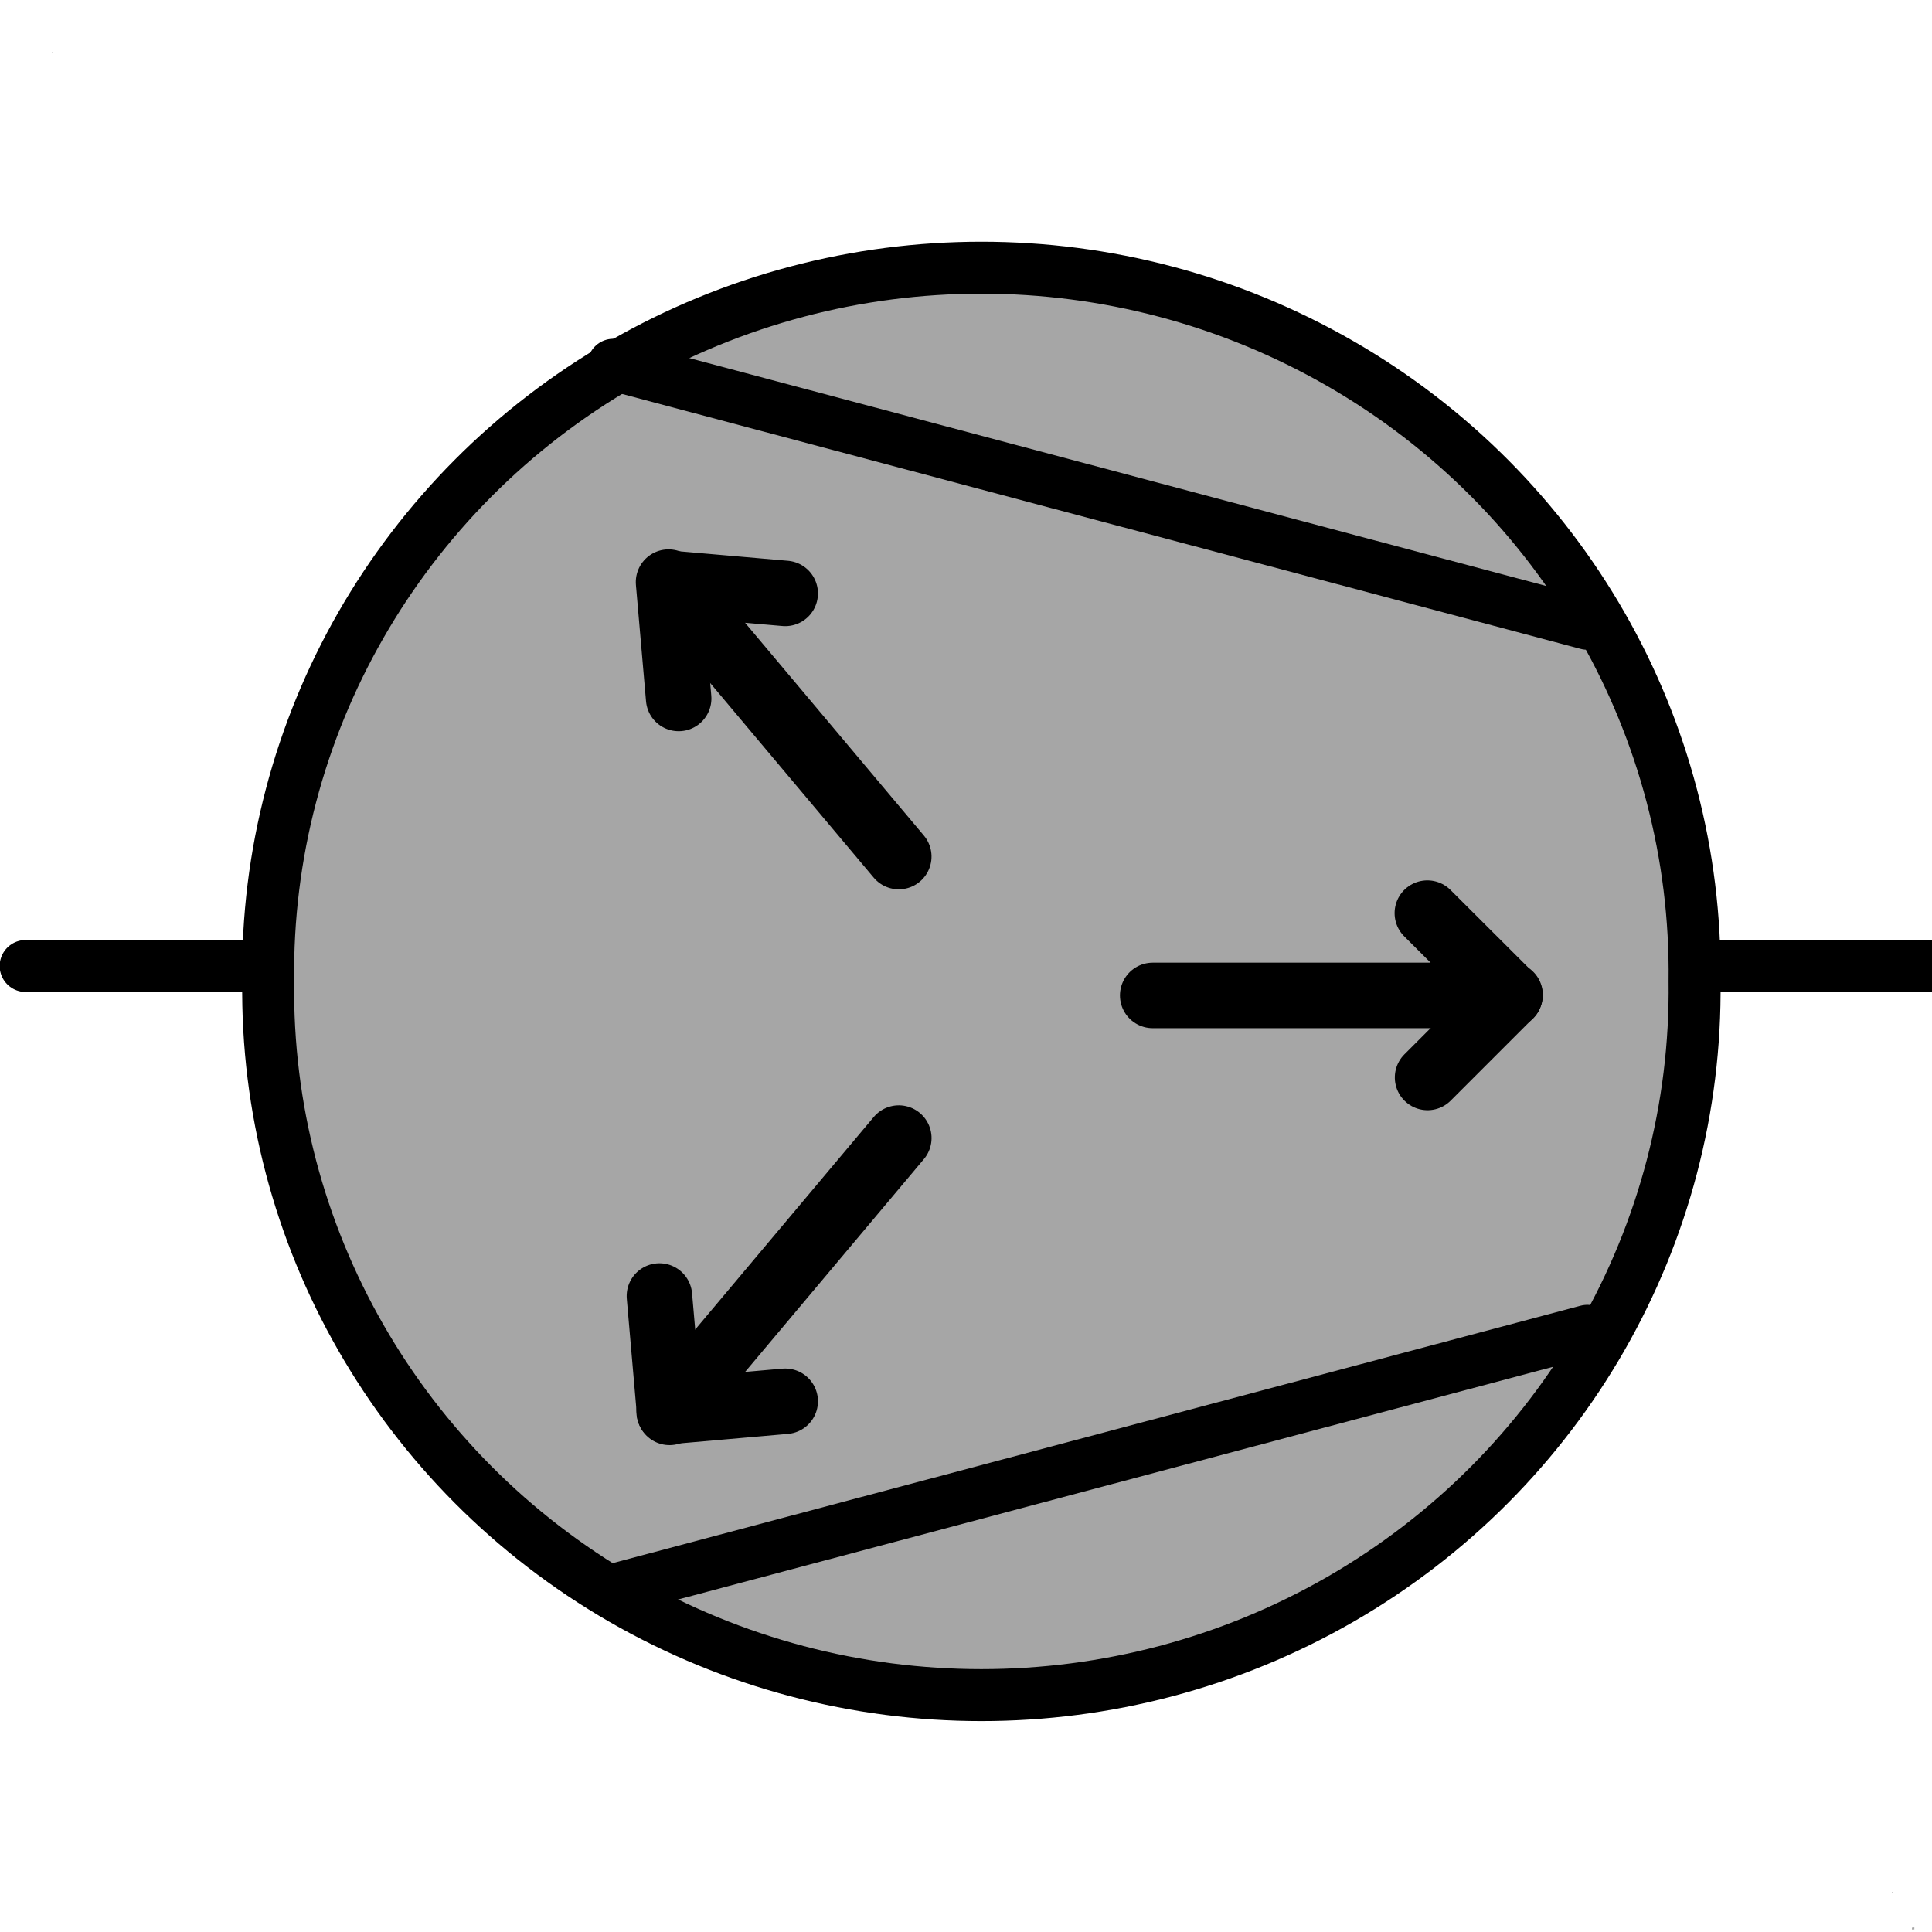 <?xml version="1.0" encoding="UTF-8" standalone="no"?>
<!--
/*******************************************************************************
* Copyright (c) 2010-2018 ITER Organization.
* All rights reserved. This program and the accompanying materials
* are made available under the terms of the Eclipse Public License v1.0
* which accompanies this distribution, and is available at
* http://www.eclipse.org/legal/epl-v10.html
******************************************************************************/
-->
<svg
   xmlns:dc="http://purl.org/dc/elements/1.1/"
   xmlns:cc="http://creativecommons.org/ns#"
   xmlns:rdf="http://www.w3.org/1999/02/22-rdf-syntax-ns#"
   xmlns:svg="http://www.w3.org/2000/svg"
   xmlns="http://www.w3.org/2000/svg"
   id="svg2"
   version="1.1"
   viewBox="0 0 50 50"
   height="50pt"
   width="50pt">
  <defs
     id="defs49" />
  <g
     id="surface1">
    <path
       id="path5"
       d="m 0.664,25 8.527,0"
       style="fill:none;stroke:#000000;stroke-width:1.345;stroke-linecap:round;stroke-linejoin:round;stroke-miterlimit:4;stroke-opacity:1" />
    <path
       id="path7"
       d="m 41.605,25 8.5,0"
       style="fill:none;stroke:#000000;stroke-width:1.345;stroke-linecap:round;stroke-linejoin:round;stroke-miterlimit:4;stroke-opacity:1" />
    <path
       id="path9"
       transform="matrix(0.996,0,0,0.996,0,0)"
       d="M 44.031 25.498 C 44.114 18.902 40.596 12.769 34.827 9.447 C 29.063 6.125 21.937 6.125 16.173 9.447 C 10.404 12.769 6.886 18.902 6.969 25.498 C 6.886 32.098 10.404 38.231 16.173 41.557 C 21.937 44.875 29.063 44.875 34.827 41.557 C 40.596 38.231 44.114 32.098 44.031 25.498 "
       style="fill-rule:nonzero;fill:rgb(65.098%,65.098%,65.098%);fill-opacity:1;stroke-width:1.35;stroke-linecap:round;stroke-linejoin:round;stroke:rgb(0%,0%,0%);stroke-opacity:1;stroke-miterlimit:4;" />
    <path
       id="path11"
       transform="matrix(0.996,0,0,0.996,0,0)"
       d="M 15.937 9.478 L 41.243 16.208 "
       style="fill-rule:nonzero;fill:rgb(65.098%,65.098%,65.098%);fill-opacity:1;stroke-width:1.35;stroke-linecap:round;stroke-linejoin:round;stroke:rgb(0%,0%,0%);stroke-opacity:1;stroke-miterlimit:4;" />
    <path
       id="path13"
       transform="matrix(0.996,0,0,0.996,0,0)"
       d="M 15.937 41.31 L 41.243 34.58 "
       style="fill-rule:nonzero;fill:rgb(65.098%,65.098%,65.098%);fill-opacity:1;stroke-width:1.35;stroke-linecap:round;stroke-linejoin:round;stroke:rgb(0%,0%,0%);stroke-opacity:1;stroke-miterlimit:4;" />
    <path
       id="path15"
       d="M 1.348 1.348 L 1.375 1.348 L 1.375 1.375 L 1.348 1.375 Z "
       style=" stroke:none;fill-rule:evenodd;fill:rgb(65.098%,65.098%,65.098%);fill-opacity:1;" />
    <path
       id="path17"
       d="M 48.965 48.965 L 48.992 48.965 L 48.992 48.992 L 48.965 48.992 Z "
       style=" stroke:none;fill-rule:evenodd;fill:rgb(65.098%,65.098%,65.098%);fill-opacity:1;" />
    <path
       id="path19"
       d="M 49.484 49.895 L 49.516 49.895 L 49.516 49.934 L 49.484 49.934 Z "
       style=" stroke:none;fill-rule:evenodd;fill:rgb(65.098%,65.098%,65.098%);fill-opacity:1;" />
    <path
       id="path21"
       d="M 49.488 49.883 L 49.543 49.883 L 49.543 49.934 L 49.488 49.934 Z "
       style=" stroke:none;fill-rule:evenodd;fill:rgb(65.098%,65.098%,65.098%);fill-opacity:1;" />
    <path
       id="path23"
       d="M 29.832 25.746 L 39.07 25.746 L 36.938 23.617 Z "
       style=" stroke:none;fill-rule:nonzero;fill:rgb(65.098%,65.098%,65.098%);fill-opacity:1;" />
    <path
       id="path25"
       transform="matrix(1.254,0,0,1.254,29.831,-18.704)"
       d="M 0.001 35.459 L 7.371 35.459 L 5.669 33.761 "
       style="fill-rule:nonzero;fill:rgb(65.098%,65.098%,65.098%);fill-opacity:1;stroke-width:1.352;stroke-linecap:round;stroke-linejoin:round;stroke:rgb(0%,0%,0%);stroke-opacity:1;stroke-miterlimit:4;" />
    <path
       id="path27"
       d="M 39.066 25.734 L 36.93 27.871 Z "
       style=" stroke:none;fill-rule:nonzero;fill:rgb(65.098%,65.098%,65.098%);fill-opacity:1;" />
    <path
       id="path29"
       transform="matrix(-0.886,0.886,-0.886,-0.886,70.497,57.168)"
       d="M -0.002 35.46 L 2.409 35.46 "
       style="fill-rule:nonzero;fill:rgb(65.098%,65.098%,65.098%);fill-opacity:1;stroke-width:1.352;stroke-linecap:round;stroke-linejoin:round;stroke:rgb(0%,0%,0%);stroke-opacity:1;stroke-miterlimit:4;" />
    <path
       id="path31"
       d="M 23.25 29.461 L 17.309 36.539 L 20.312 36.273 Z "
       style=" stroke:none;fill-rule:nonzero;fill:rgb(65.098%,65.098%,65.098%);fill-opacity:1;" />
    <path
       id="path33"
       transform="matrix(-0.806,0.96,-0.96,-0.806,57.3,58.033)"
       d="M -0.001 35.458 L 7.371 35.46 L 5.669 33.76 "
       style="fill-rule:nonzero;fill:rgb(65.098%,65.098%,65.098%);fill-opacity:1;stroke-width:1.352;stroke-linecap:round;stroke-linejoin:round;stroke:rgb(0%,0%,0%);stroke-opacity:1;stroke-miterlimit:4;" />
    <path
       id="path35"
       d="M 17.32 36.543 L 17.059 33.531 Z "
       style=" stroke:none;fill-rule:nonzero;fill:rgb(65.098%,65.098%,65.098%);fill-opacity:1;" />
    <path
       id="path37"
       transform="matrix(-0.109,-1.249,1.249,-0.109,-26.961,40.416)"
       d="M -0.001 35.459 L 2.41 35.46 "
       style="fill-rule:nonzero;fill:rgb(65.098%,65.098%,65.098%);fill-opacity:1;stroke-width:1.352;stroke-linecap:round;stroke-linejoin:round;stroke:rgb(0%,0%,0%);stroke-opacity:1;stroke-miterlimit:4;" />
    <path
       id="path39"
       d="M 23.25 22.16 L 17.309 15.086 L 20.312 15.348 Z "
       style=" stroke:none;fill-rule:nonzero;fill:rgb(65.098%,65.098%,65.098%);fill-opacity:1;" />
    <path
       id="path41"
       transform="matrix(-0.806,-0.96,-0.96,0.806,57.3,-6.411)"
       d="M 0 35.458 L 7.37 35.461 L 5.669 33.76 "
       style="fill-rule:nonzero;fill:rgb(65.098%,65.098%,65.098%);fill-opacity:1;stroke-width:1.352;stroke-linecap:round;stroke-linejoin:round;stroke:rgb(0%,0%,0%);stroke-opacity:1;stroke-miterlimit:4;" />
    <path
       id="path43"
       d="M 17.57 18.086 L 17.309 15.074 Z "
       style=" stroke:none;fill-rule:nonzero;fill:rgb(65.098%,65.098%,65.098%);fill-opacity:1;" />
    <path
       id="path45"
       transform="matrix(-0.109,-1.249,-1.249,0.109,61.853,14.21)"
       d="M -0.001 35.46 L 2.41 35.459 "
       style="fill-rule:nonzero;fill:rgb(65.098%,65.098%,65.098%);fill-opacity:1;stroke-width:1.352;stroke-linecap:round;stroke-linejoin:round;stroke:rgb(0%,0%,0%);stroke-opacity:1;stroke-miterlimit:4;" />
  </g>
  <animate
     id="animate12"
     repeatCount="indefinite"
     fill="freeze"
     begin="0s"
     dur="1000ms"
     calcMode="discrete"
     values="1;0"
     attributeName="opacity" />
</svg>
